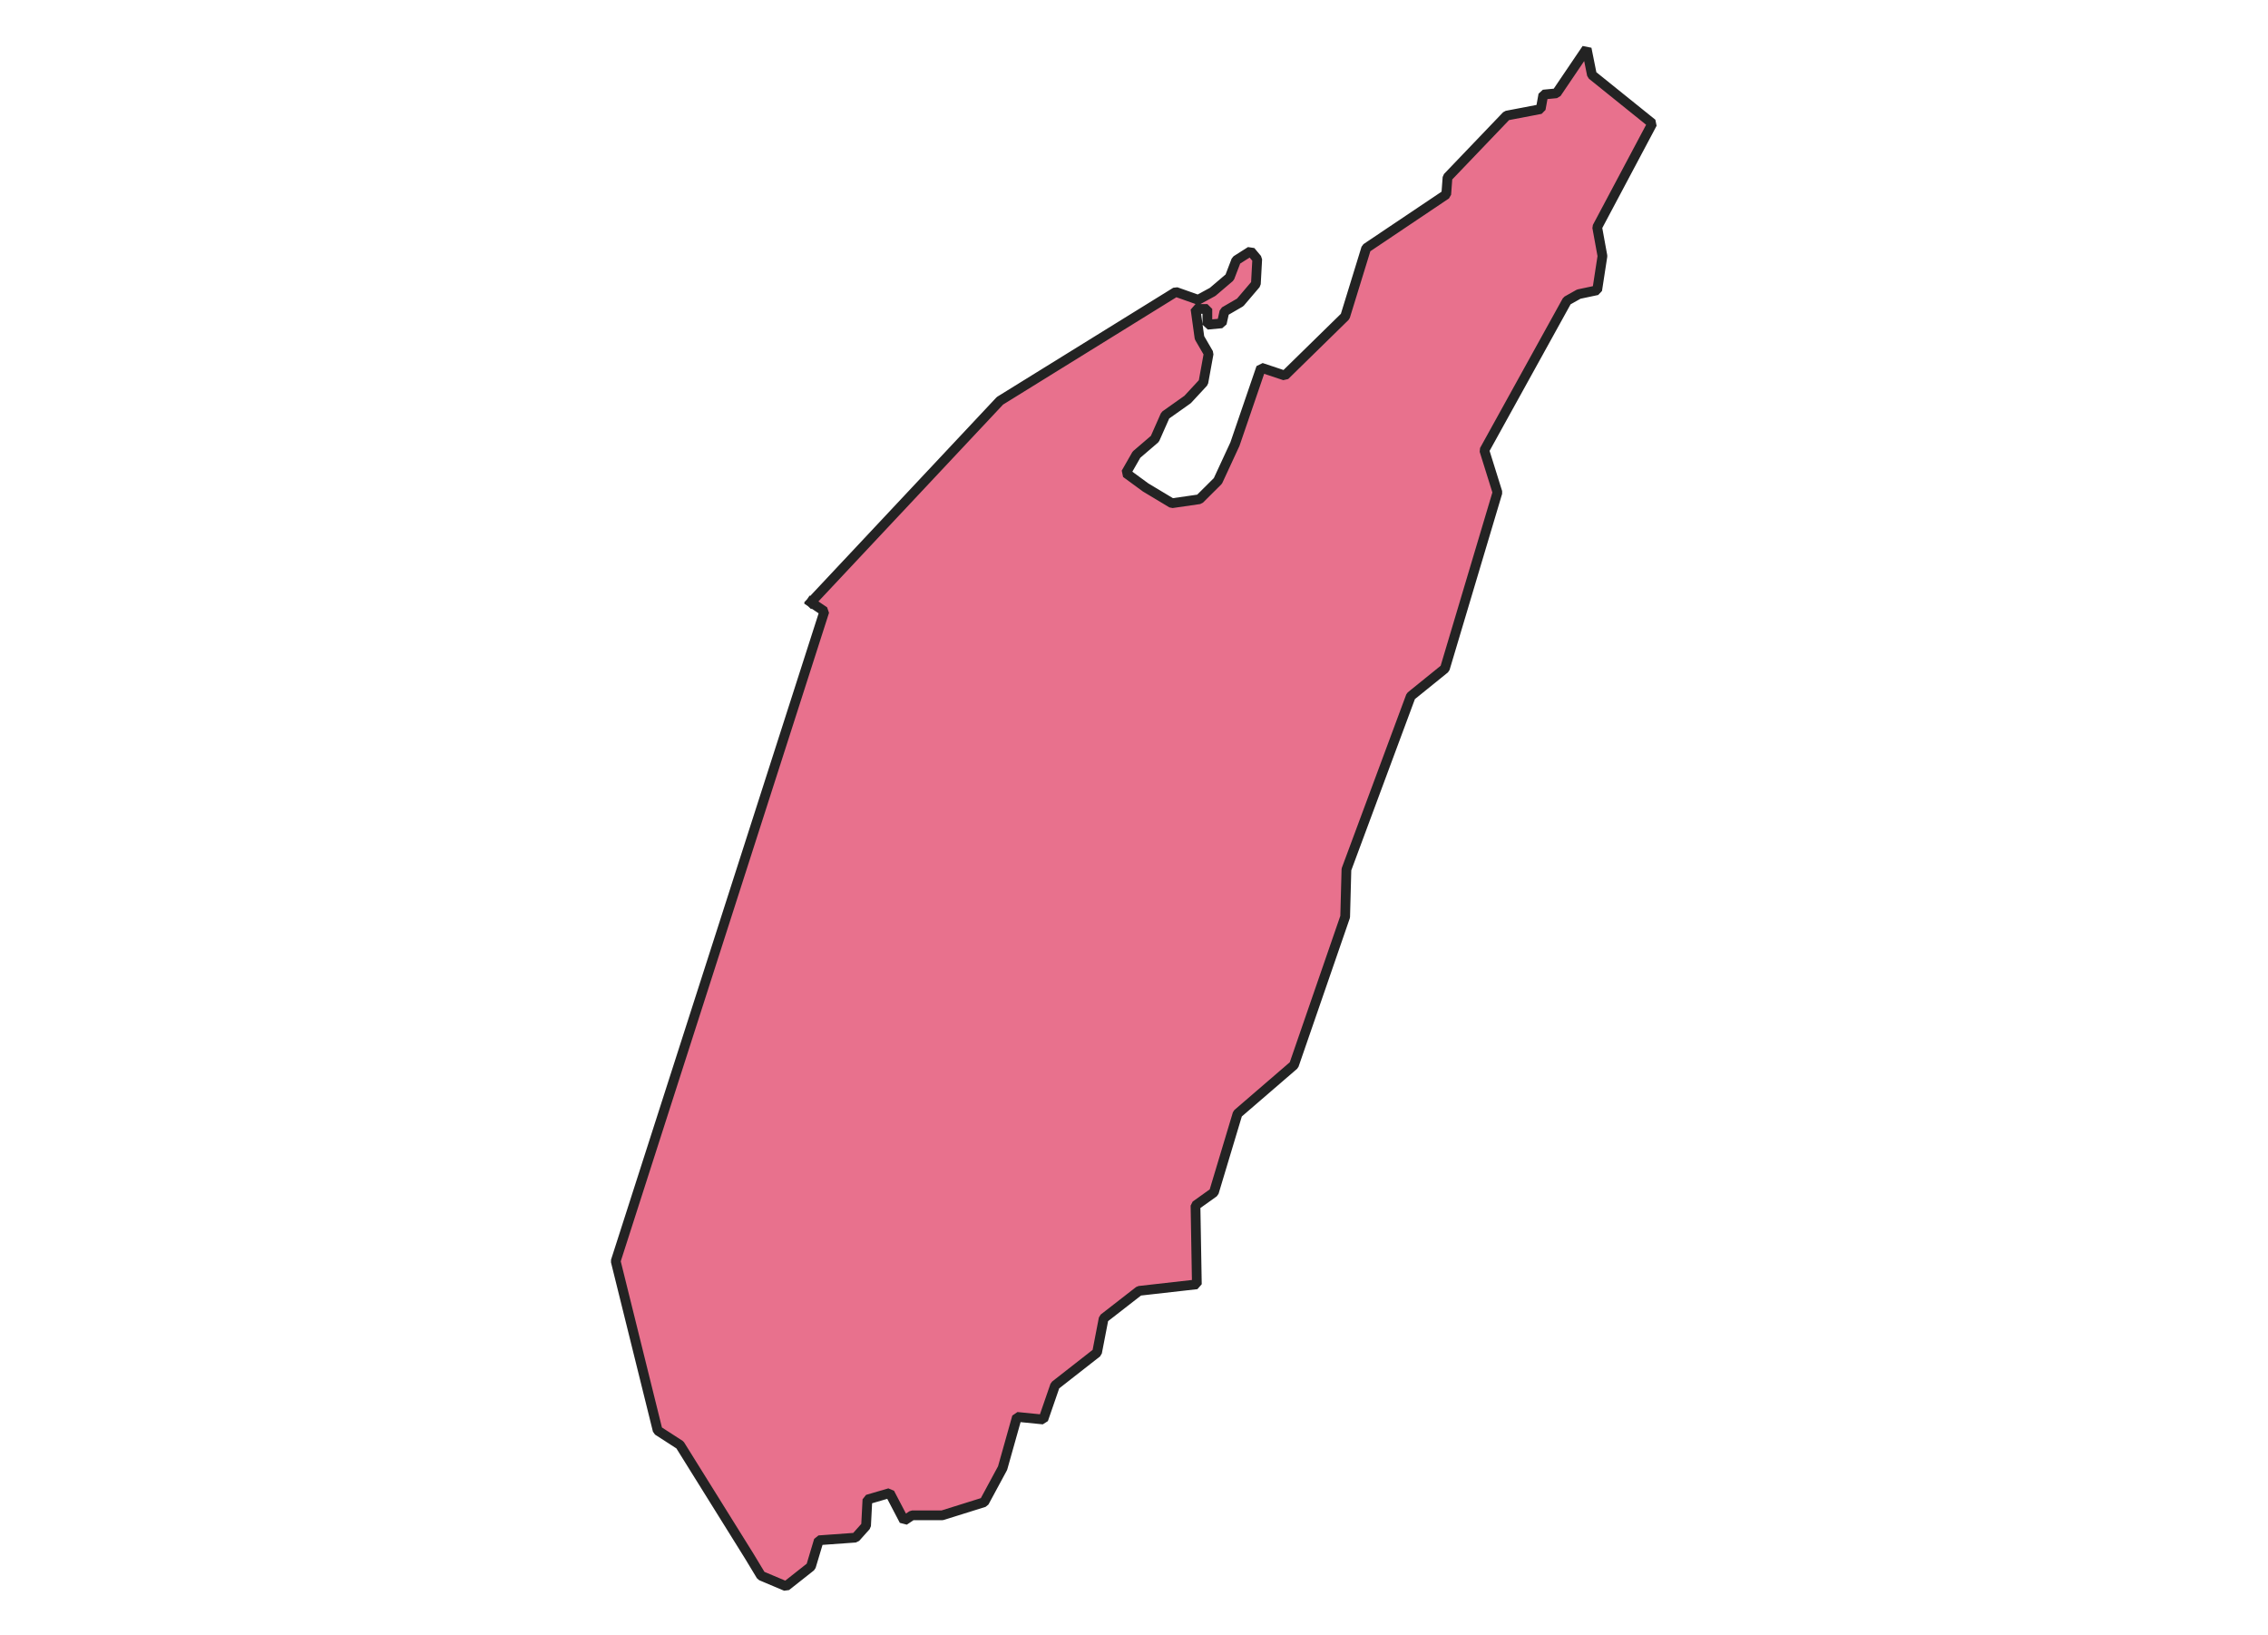 <svg xmlns="http://www.w3.org/2000/svg" version="1.2" baseProfile="tiny" xmlns:inkscape="http://www.inkscape.org/namespaces/inkscape" width="315.045mm" viewBox="1683.47 1474.19 116.45 167.87" height="227.076mm" xmlns:xlink="http://www.w3.org/1999/xlink" xmlns:cc="http://creativecommons.org/ns#">
<g stroke-linejoin="bevel" stroke="black" inkscape:label="Map 1: fid_86" fill-rule="evenodd" stroke-linecap="square" inkscape:groupmode="layer" stroke-width="1" fill="none" id="Map 1: fid_86">
  <g stroke-linejoin="bevel"  fill-opacity="1" stroke="#232323" font-style="normal" stroke-linecap="square" font-family="Noto Sans" font-size="41.667" font-weight="400" stroke-width="1" fill="#e8718d" stroke-opacity="1">
   <path d="M1708.52,1536.03 L1727.93,1515.34 L1745.99,1504.16 L1748.28,1504.97 L1749.77,1504.16 L1751.52,1502.67 L1752.19,1500.92 L1753.67,1499.98 L1754.35,1500.79 L1754.21,1503.35 L1752.6,1505.24 L1750.98,1506.18 L1750.71,1507.39 L1749.23,1507.53 L1749.23,1505.91 L1748.01,1505.91 L1748.42,1508.87 L1749.36,1510.49 L1748.82,1513.46 L1747.2,1515.21 L1744.91,1516.83 L1743.84,1519.25 L1741.95,1520.87 L1740.87,1522.76 L1742.89,1524.24 L1745.59,1525.86 L1748.42,1525.45 L1750.31,1523.57 L1751.25,1521.54 L1752.06,1519.79 L1754.75,1511.94 L1757.18,1512.75 L1763.38,1506.68 L1765.54,1499.67 L1773.76,1494.15 L1773.89,1492.4 L1779.96,1486.06 L1783.46,1485.39 L1783.73,1483.9 L1785.08,1483.77 L1788.18,1479.19 L1788.72,1481.88 L1794.92,1486.87 L1789.26,1497.52 L1789.8,1500.48 L1789.26,1503.99 L1787.37,1504.39 L1786.16,1505.07 L1777.67,1520.43 L1779.02,1524.75 L1773.62,1542.84 L1770.12,1545.67 L1763.51,1563.46 L1763.38,1568.32 L1758.12,1583.55 L1752.33,1588.54 L1749.9,1596.62 L1748.01,1597.97 L1748.15,1606.06 L1742.22,1606.73 L1738.58,1609.56 L1737.9,1613.07 L1733.59,1616.44 L1732.38,1619.94 L1729.68,1619.67 L1728.2,1624.93 L1726.31,1628.43 L1722,1629.78 L1718.9,1629.78 L1718.09,1630.32 L1716.61,1627.49 L1714.32,1628.16 L1714.18,1630.86 L1713.1,1632.07 L1709.33,1632.34 L1708.52,1635.04 L1705.96,1637.06 L1703.4,1635.98 L1702.18,1633.96 L1695.07,1622.55 L1692.78,1621.07 L1688.47,1603.68 L1709.9,1536.96 L1708.52,1536.03" fill-rule="evenodd" vector-effect="none"/>

</g>
</g>
</svg>
